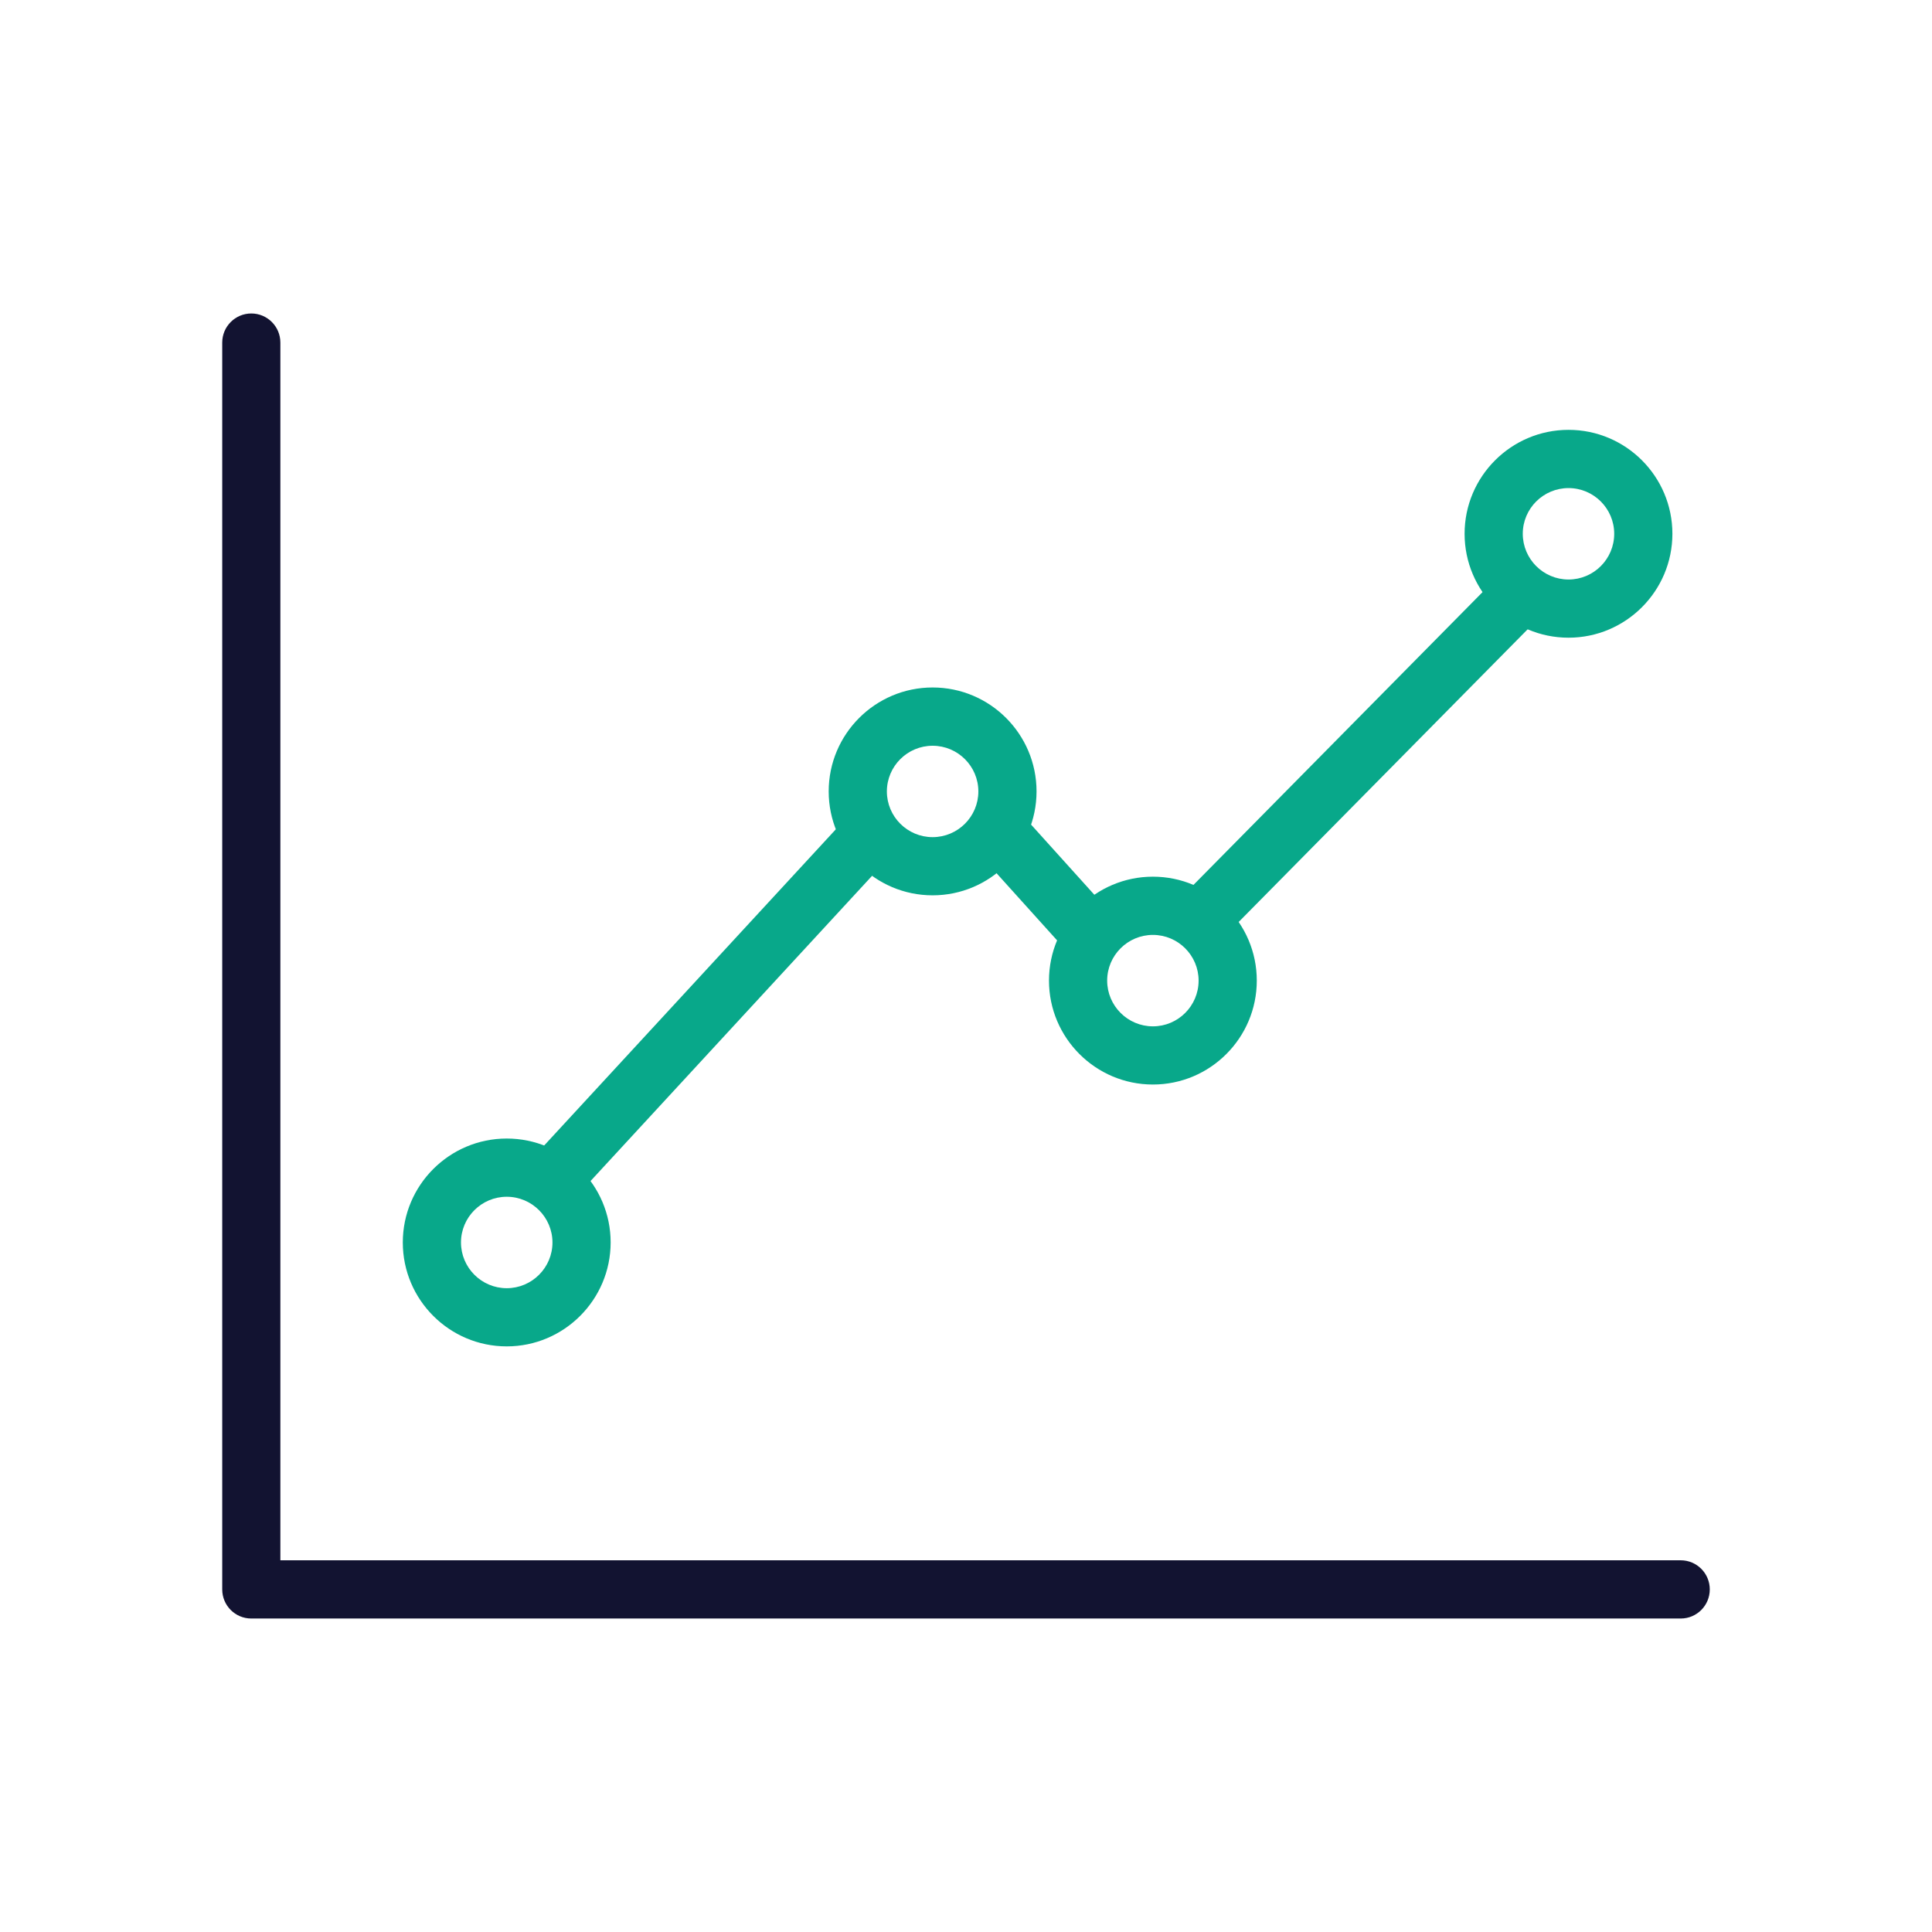 <?xml version="1.0" encoding="utf-8"?>
<!-- Generator: Adobe Illustrator 24.1.2, SVG Export Plug-In . SVG Version: 6.00 Build 0)  -->
<svg version="1.1" id="Warstwa_3" xmlns="http://www.w3.org/2000/svg" xmlns:xlink="http://www.w3.org/1999/xlink" x="0px" y="0px"
	 viewBox="0 0 430 430" style="enable-background:new 0 0 430 430;" xml:space="preserve">
<style type="text/css">
	.st0{fill:#121331;}
	.st1{fill:#08A88A;}
	.st2{fill:none;stroke:#08A88A;stroke-width:12.95;stroke-linecap:round;stroke-linejoin:round;stroke-miterlimit:14.8;}
	.st3{fill:none;}
</style>
<g>
	<path class="st0" d="M374.07,360.23H55.93c-3.58,0-6.47-2.9-6.47-6.48V76.25c0-3.58,2.9-6.48,6.47-6.48s6.47,2.9,6.47,6.48v271.02
		h311.67c3.58,0,6.47,2.9,6.47,6.48S377.65,360.23,374.07,360.23z"/>
	<path class="st1" d="M112.78,299.66c-12.75,0-23.13-10.37-23.13-23.13c0-12.75,10.37-23.13,23.13-23.13s23.13,10.37,23.13,23.13
		C135.9,289.28,125.53,299.66,112.78,299.66z M112.78,266.36c-5.61,0-10.18,4.56-10.18,10.17c0,5.61,4.57,10.18,10.18,10.18
		s10.18-4.56,10.18-10.18C122.95,270.92,118.39,266.36,112.78,266.36z M256.6,241.38c-12.75,0-23.13-10.37-23.13-23.13
		c0-12.75,10.37-23.13,23.13-23.13s23.12,10.37,23.12,23.13C279.72,231.01,269.35,241.38,256.6,241.38z M256.6,208.08
		c-5.61,0-10.18,4.56-10.18,10.17c0,5.61,4.57,10.18,10.18,10.18s10.17-4.56,10.17-10.18C266.77,212.65,262.21,208.08,256.6,208.08z
		 M207.57,199.27c-12.75,0-23.13-10.37-23.13-23.13s10.37-23.13,23.13-23.13s23.13,10.37,23.13,23.13S220.32,199.27,207.57,199.27z
		 M207.57,165.98c-5.61,0-10.18,4.56-10.18,10.17s4.57,10.17,10.18,10.17s10.18-4.56,10.18-10.17S213.18,165.98,207.57,165.98z
		 M349.1,141.93c-12.75,0-23.13-10.37-23.13-23.13c0-12.75,10.37-23.13,23.13-23.13s23.12,10.37,23.12,23.13
		C372.22,131.55,361.85,141.93,349.1,141.93z M349.1,108.63c-5.61,0-10.18,4.56-10.18,10.17c0,5.61,4.57,10.18,10.18,10.18
		s10.17-4.56,10.17-10.18C359.27,113.19,354.71,108.63,349.1,108.63z"/>
	
		<rect x="105.36" y="217.54" transform="matrix(0.678 -0.735 0.735 0.678 -113.603 188.571)" class="st1" width="106.37" height="12.95"/>
	
		<rect x="226.07" y="180.85" transform="matrix(0.743 -0.67 0.67 0.743 -71.9 206.393)" class="st1" width="12.95" height="31.76"/>
	
		<rect x="251.69" y="162.27" transform="matrix(0.703 -0.712 0.712 0.703 -30.137 265.408)" class="st1" width="101.38" height="12.95"/>
</g>
</svg>
